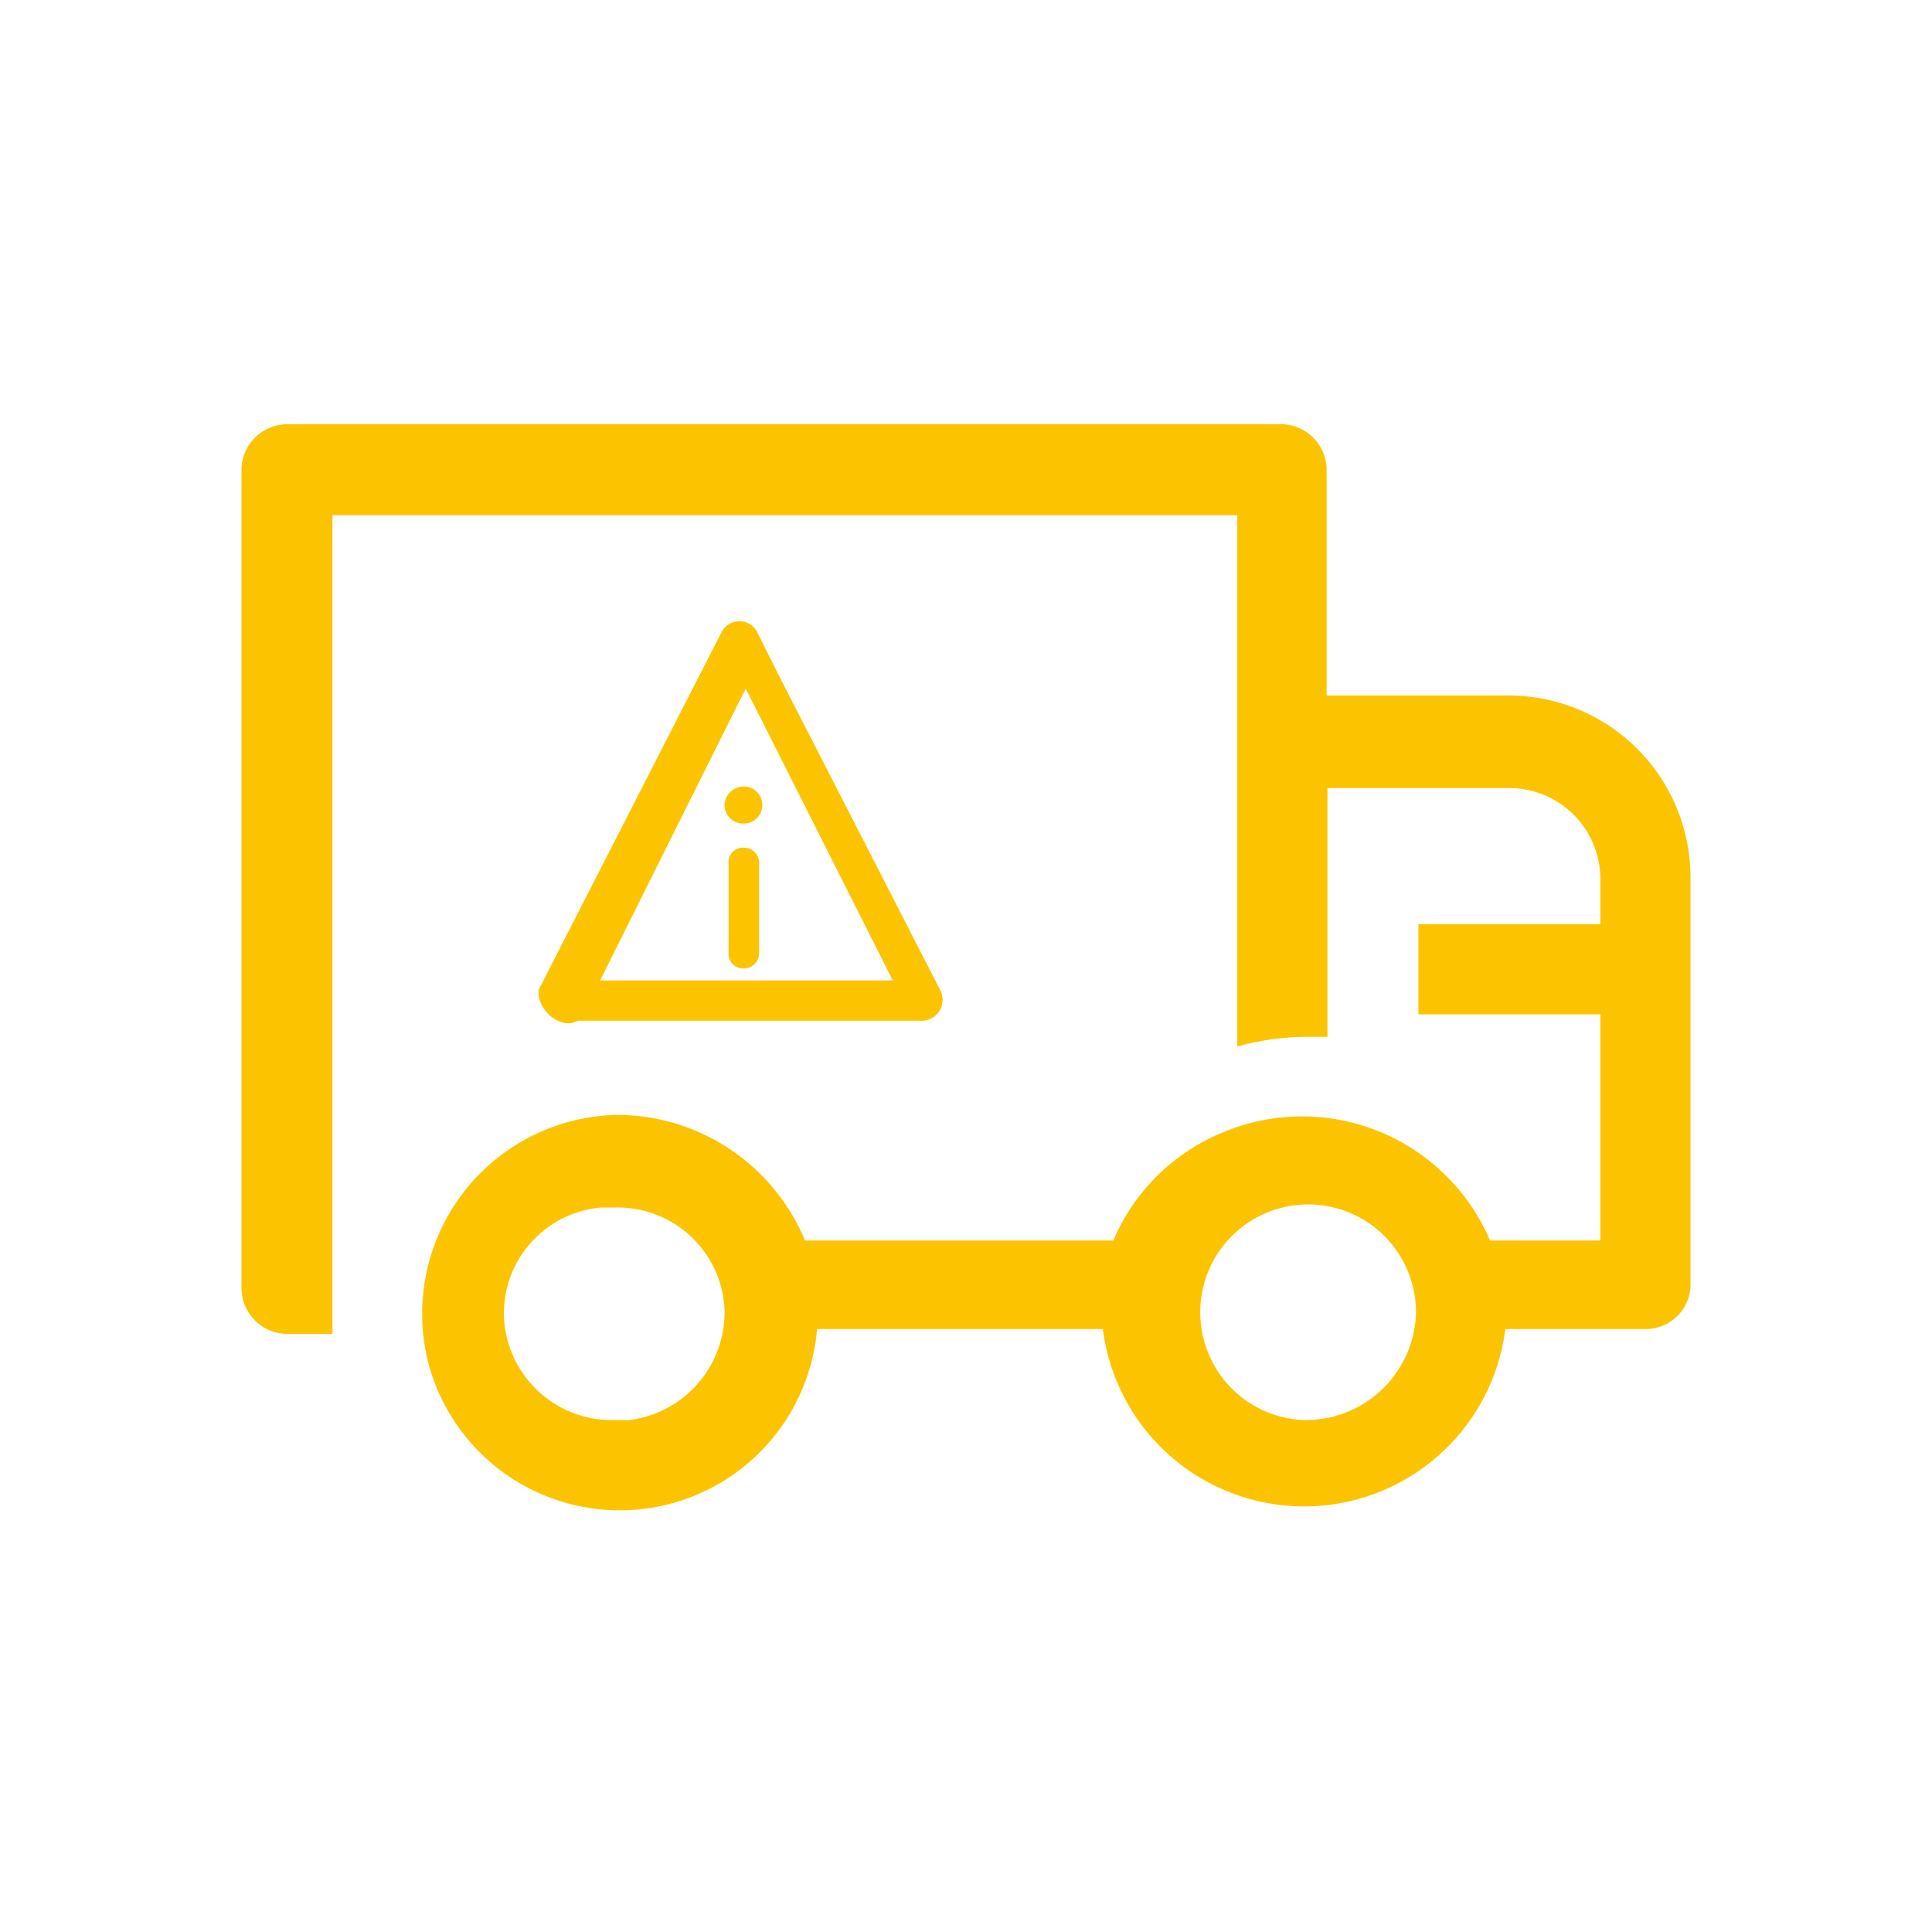 <svg id="Layer_2" data-name="Layer 2" xmlns="http://www.w3.org/2000/svg" viewBox="0 0 24 24"><path d="M18.74,8.64H16.48V5.84a.57.57,0,0,0-.55-.57H3.56A.57.57,0,0,0,3,5.84V16a.57.57,0,0,0,.56.57h.57V6.4H15.37V13a3.28,3.28,0,0,1,.88-.12h.24V9.79h2.26a1.13,1.13,0,0,1,1.13,1.12h0v.57H17.62V12.6h2.26v2.81H18.51a2.54,2.54,0,0,0-3.35-1.33,2.51,2.51,0,0,0-1.33,1.33H10a2.53,2.53,0,0,0-2.34-1.56A2.47,2.47,0,0,0,5.34,17a2.46,2.46,0,0,0,4.81-.49H13.7a2.52,2.52,0,0,0,5,0h1.73A.56.56,0,0,0,21,16V10.89A2.26,2.26,0,0,0,18.74,8.64Zm-10.92,9H7.65a1.34,1.34,0,0,1-1.39-1.29A1.32,1.32,0,0,1,7.47,15h.18A1.33,1.33,0,0,1,9,16.25,1.35,1.35,0,0,1,7.82,17.64Zm8.36,0h0a1.34,1.34,0,1,1,1.41-1.33A1.37,1.37,0,0,1,16.18,17.64Z" style="fill:#fcc400"/><path d="M9.24,10.53a.18.18,0,0,0-.19.18v1.13a.18.18,0,0,0,.19.19.19.19,0,0,0,.19-.19V10.71A.19.19,0,0,0,9.24,10.53Z" style="fill:#fcc400"/><path d="M9.24,9.77A.24.24,0,0,0,9,10a.23.23,0,0,0,.24.23A.23.23,0,0,0,9.47,10,.23.23,0,0,0,9.24,9.77Z" style="fill:#fcc400"/><path d="M7.25,12.59,9.2,8.68l.28-.55H9.05L11,12l.28.56.21-.38H7a.25.25,0,0,0,0,.5h4.46a.26.26,0,0,0,.22-.38l-2-3.9-.28-.56a.25.25,0,0,0-.43,0l-2,3.91-.28.55C6.67,12.62,7.11,12.87,7.25,12.59Z" style="fill:#fcc400"/></svg>